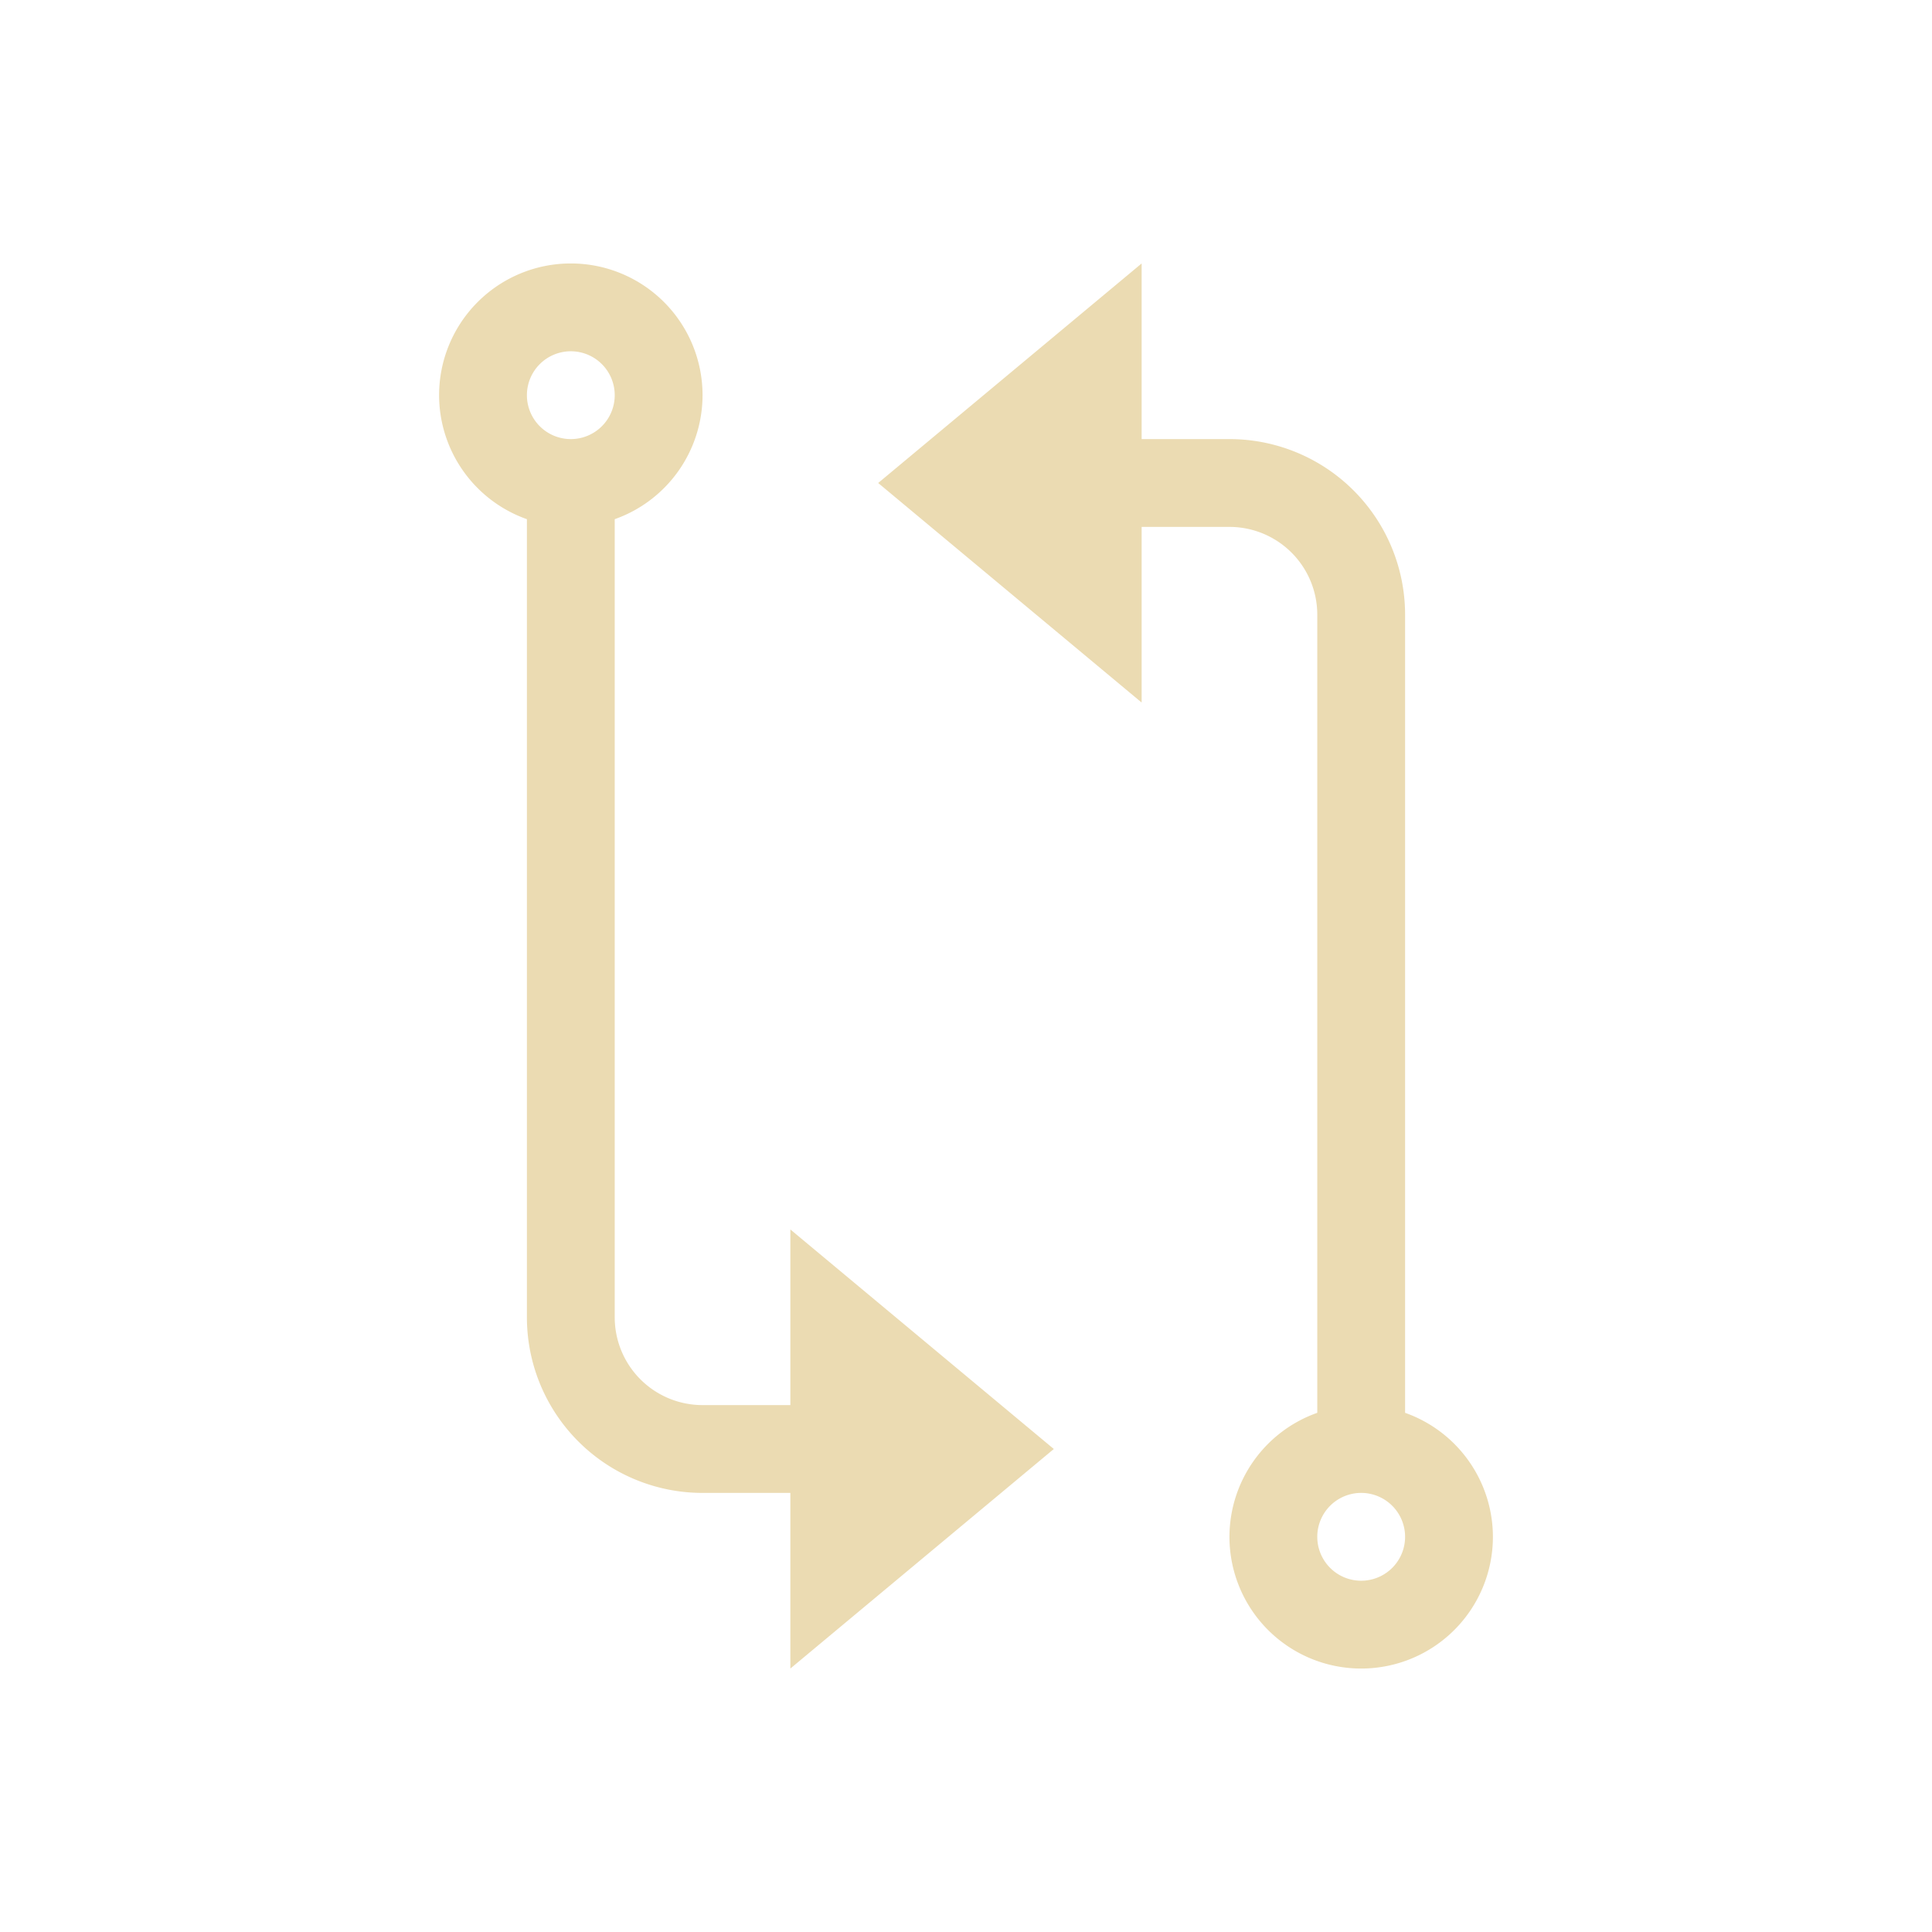 <svg width="22" xmlns="http://www.w3.org/2000/svg" height="22"><g fill="#ebdbb2"><path d="M6.5 3A1.5 1.5 0 0 0 5 4.5a1.5 1.5 0 0 0 1 1.412V15a2 2 0 0 0 2 2h1v2l3-2.5L9 14v2H8a1 1 0 0 1-1-1V5.912A1.5 1.5 0 0 0 8 4.5 1.5 1.5 0 0 0 6.5 3zm0 1a.5.5 0 0 1 .5.5.5.5 0 0 1-.5.5.5.5 0 0 1-.5-.5.5.5 0 0 1 .5-.5zM15.5 19a1.5 1.5 0 0 0 1.5-1.5 1.5 1.5 0 0 0-1-1.412V7a2 2 0 0 0-2-2h-1V3l-3 2.5L13 8V6h1a1 1 0 0 1 1 1v9.088a1.5 1.5 0 0 0-1 1.412 1.5 1.5 0 0 0 1.5 1.5zm0-1a.5.5 0 0 1-.5-.5.5.5 0 0 1 .5-.5.5.5 0 0 1 .5.5.5.5 0 0 1-.5.5z"/></g></svg>